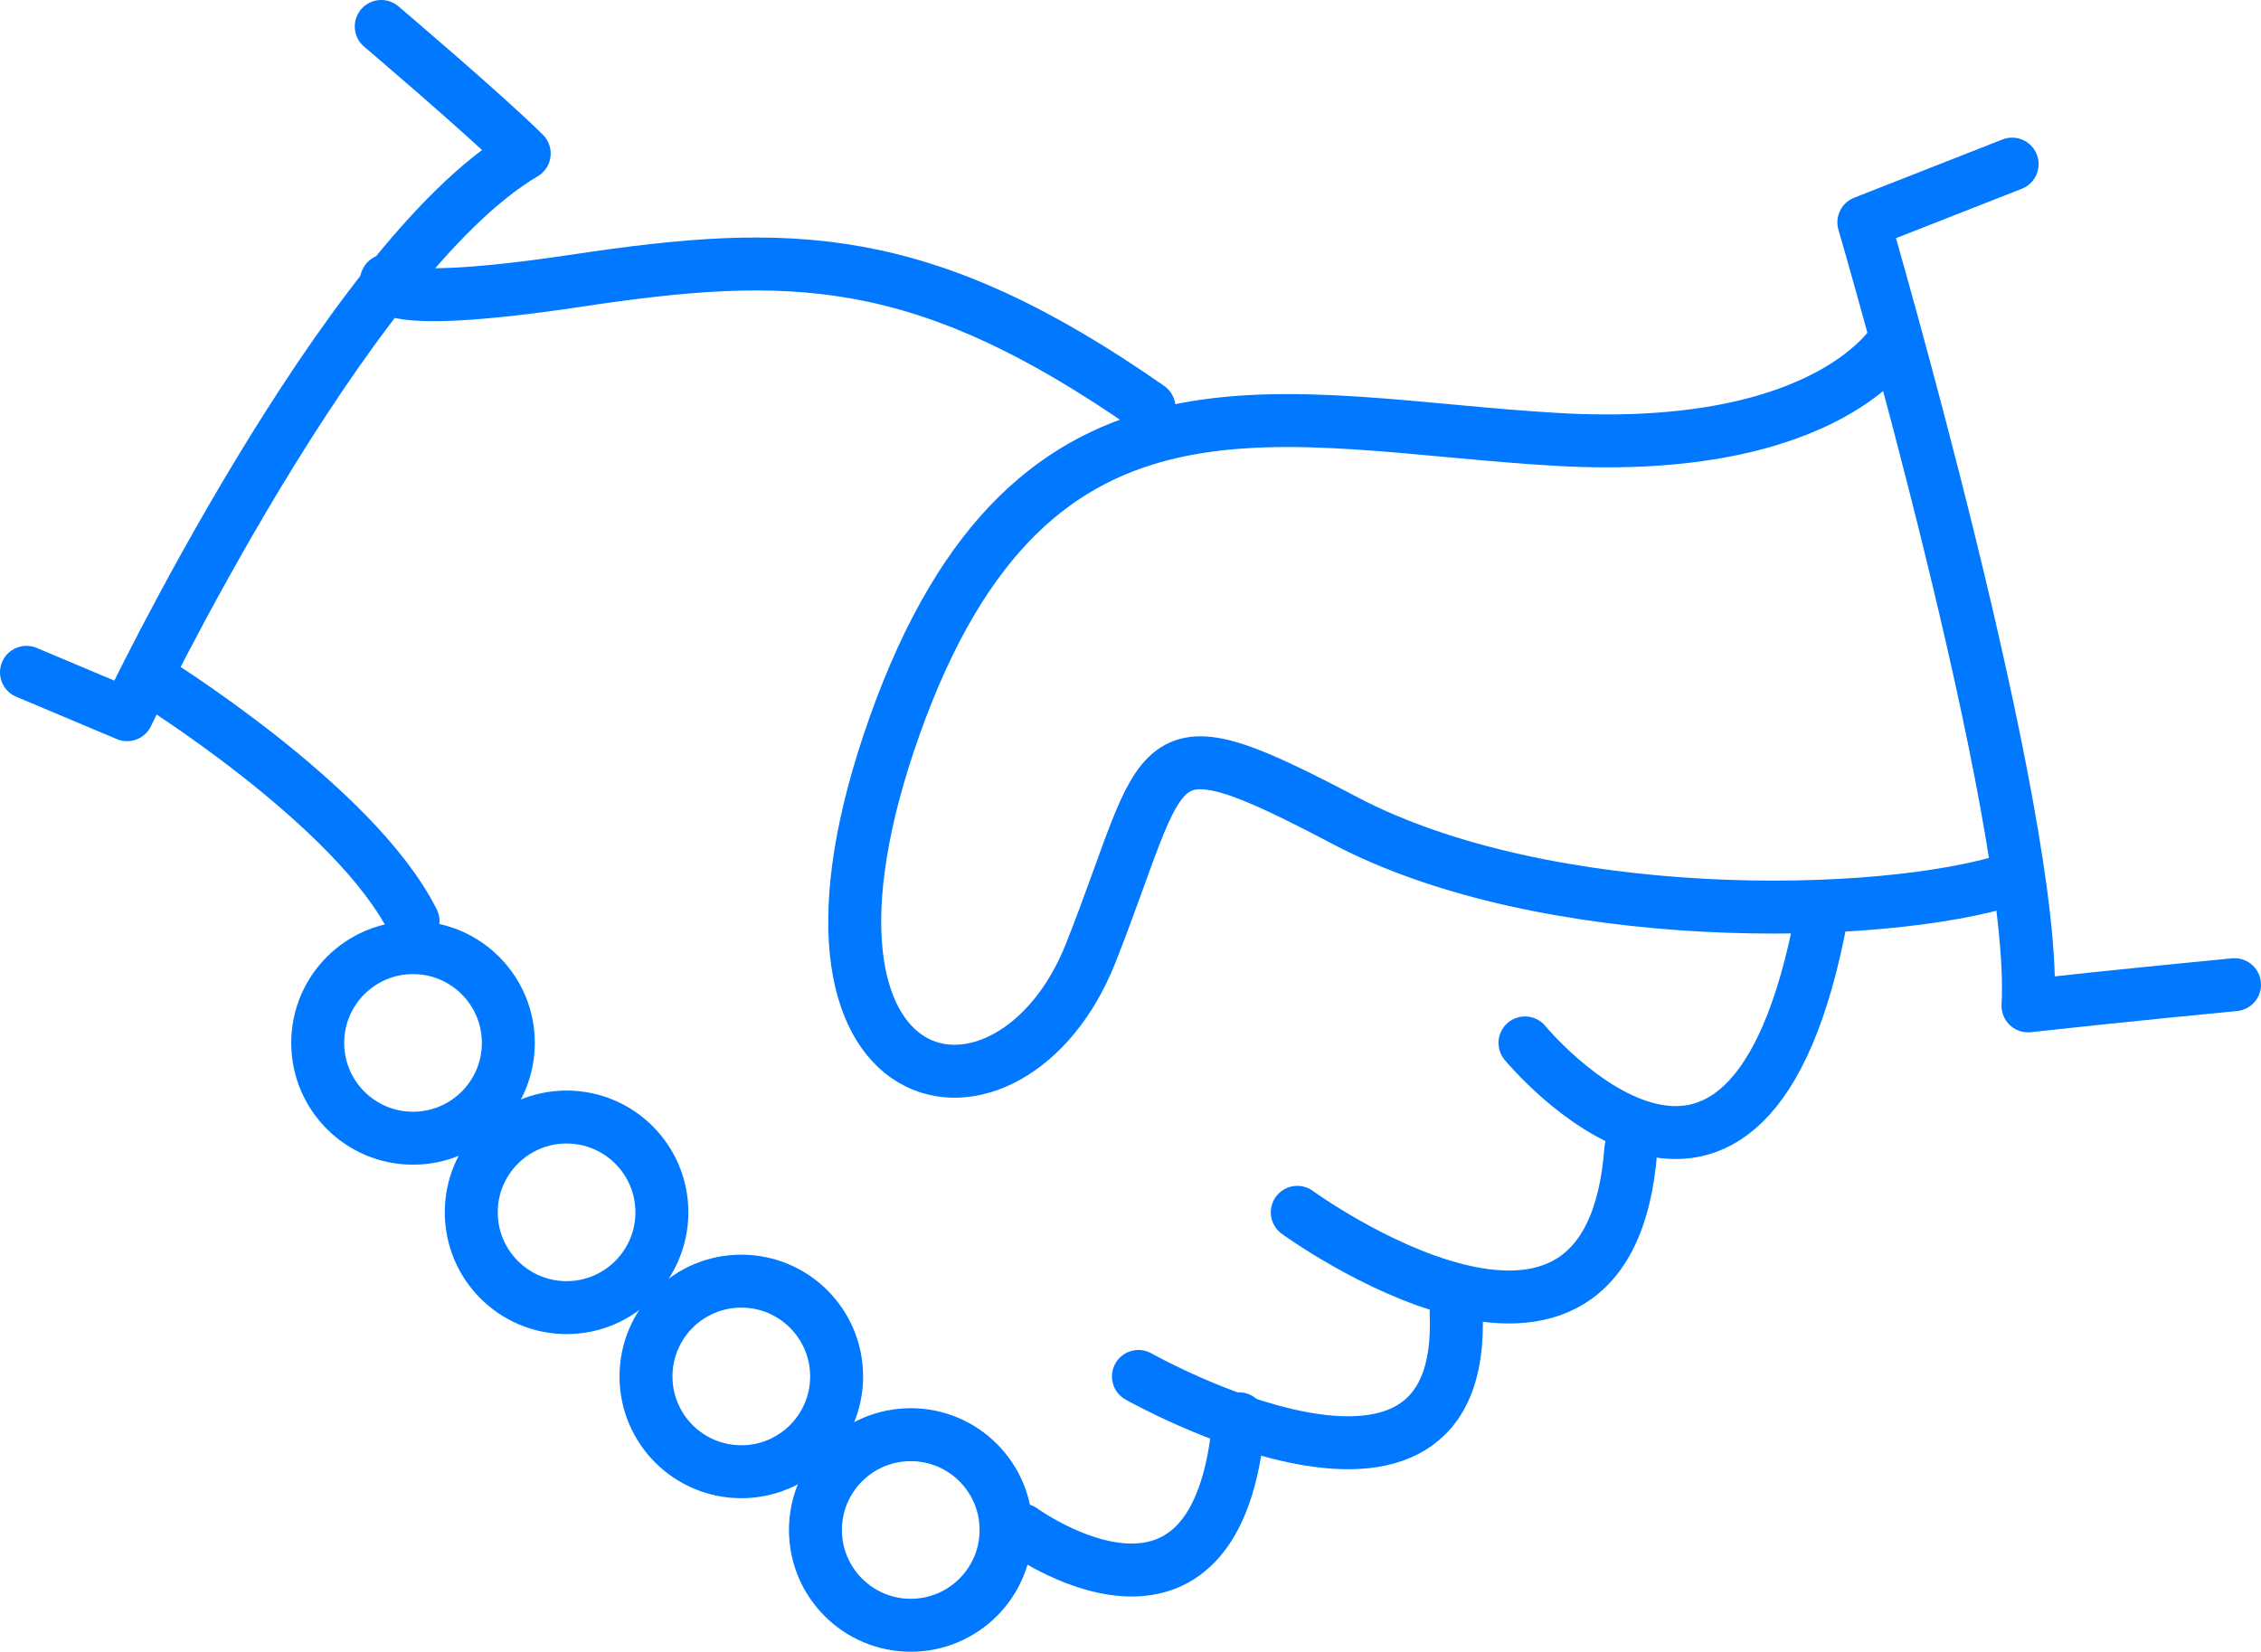 <?xml version="1.0" encoding="utf-8"?>
<!-- Generator: Adobe Illustrator 17.1.0, SVG Export Plug-In . SVG Version: 6.00 Build 0)  -->
<!DOCTYPE svg PUBLIC "-//W3C//DTD SVG 1.1//EN" "http://www.w3.org/Graphics/SVG/1.1/DTD/svg11.dtd">
<svg version="1.1" id="Calque_1" xmlns="http://www.w3.org/2000/svg" xmlns:xlink="http://www.w3.org/1999/xlink" x="0px" y="0px"
	 viewBox="28.7 34.4 42.7 31.2" enable-background="new 28.7 34.4 42.7 31.2" xml:space="preserve">
<g>
	<path fill="none" stroke="#0078FF" stroke-linecap="round" stroke-linejoin="round" stroke-miterlimit="10" d="M29.2,47.1l1.9,0.8
		c0,0,4.1-8.6,7.5-10.6c-0.7-0.7-2.7-2.4-2.7-2.4"/>
	<path fill="none" stroke="#0078FF" stroke-linecap="round" stroke-linejoin="round" stroke-miterlimit="10" d="M36,39.7
		c0,0-0.4,0.6,3.6,0s6.5-0.6,10.8,2.4"/>
	<path fill="none" stroke="#0078FF" stroke-linecap="round" stroke-linejoin="round" stroke-miterlimit="10" d="M64.5,40.8
		c0,0-1.2,2.2-6.4,1.9s-9.9-1.9-12.5,5.4s2.2,8.1,3.7,4.3s1-4.5,4.8-2.5s10.1,1.9,12.6,1.1"/>
	<path fill="none" stroke="#0078FF" stroke-linecap="round" stroke-linejoin="round" stroke-miterlimit="10" d="M66.7,37.5l-2.8,1.1
		c0,0,3.3,11.3,3.1,14.8c1.8-0.2,3.9-0.4,3.9-0.4"/>
	<path fill="none" stroke="#0078FF" stroke-linecap="round" stroke-linejoin="round" stroke-miterlimit="10" d="M31.5,47.2
		c0,0,3.9,2.4,5,4.6"/>
	
		<circle fill="none" stroke="#0078FF" stroke-linecap="round" stroke-linejoin="round" stroke-miterlimit="10" cx="36.5" cy="54.1" r="1.8"/>
	
		<circle fill="none" stroke="#0078FF" stroke-linecap="round" stroke-linejoin="round" stroke-miterlimit="10" cx="39.4" cy="57.3" r="1.8"/>
	
		<circle fill="none" stroke="#0078FF" stroke-linecap="round" stroke-linejoin="round" stroke-miterlimit="10" cx="42.7" cy="60.4" r="1.8"/>
	
		<circle fill="none" stroke="#0078FF" stroke-linecap="round" stroke-linejoin="round" stroke-miterlimit="10" cx="45.9" cy="63.3" r="1.8"/>
	<path fill="none" stroke="#0078FF" stroke-linecap="round" stroke-linejoin="round" stroke-miterlimit="10" d="M50.2,60.4
		c0,0,6.2,3.5,6-1.2"/>
	<path fill="none" stroke="#0078FF" stroke-linecap="round" stroke-linejoin="round" stroke-miterlimit="10" d="M53.2,57.3
		c0,0,5.9,4.3,6.3-1.2"/>
	<path fill="none" stroke="#0078FF" stroke-linecap="round" stroke-linejoin="round" stroke-miterlimit="10" d="M57.5,54.1
		c0,0,4.2,5.1,5.6-2.4"/>
	<path fill="none" stroke="#0078FF" stroke-linecap="round" stroke-linejoin="round" stroke-miterlimit="10" d="M48,63.3
		c0,0,3.7,2.7,4.1-2.1"/>
</g>
</svg>
